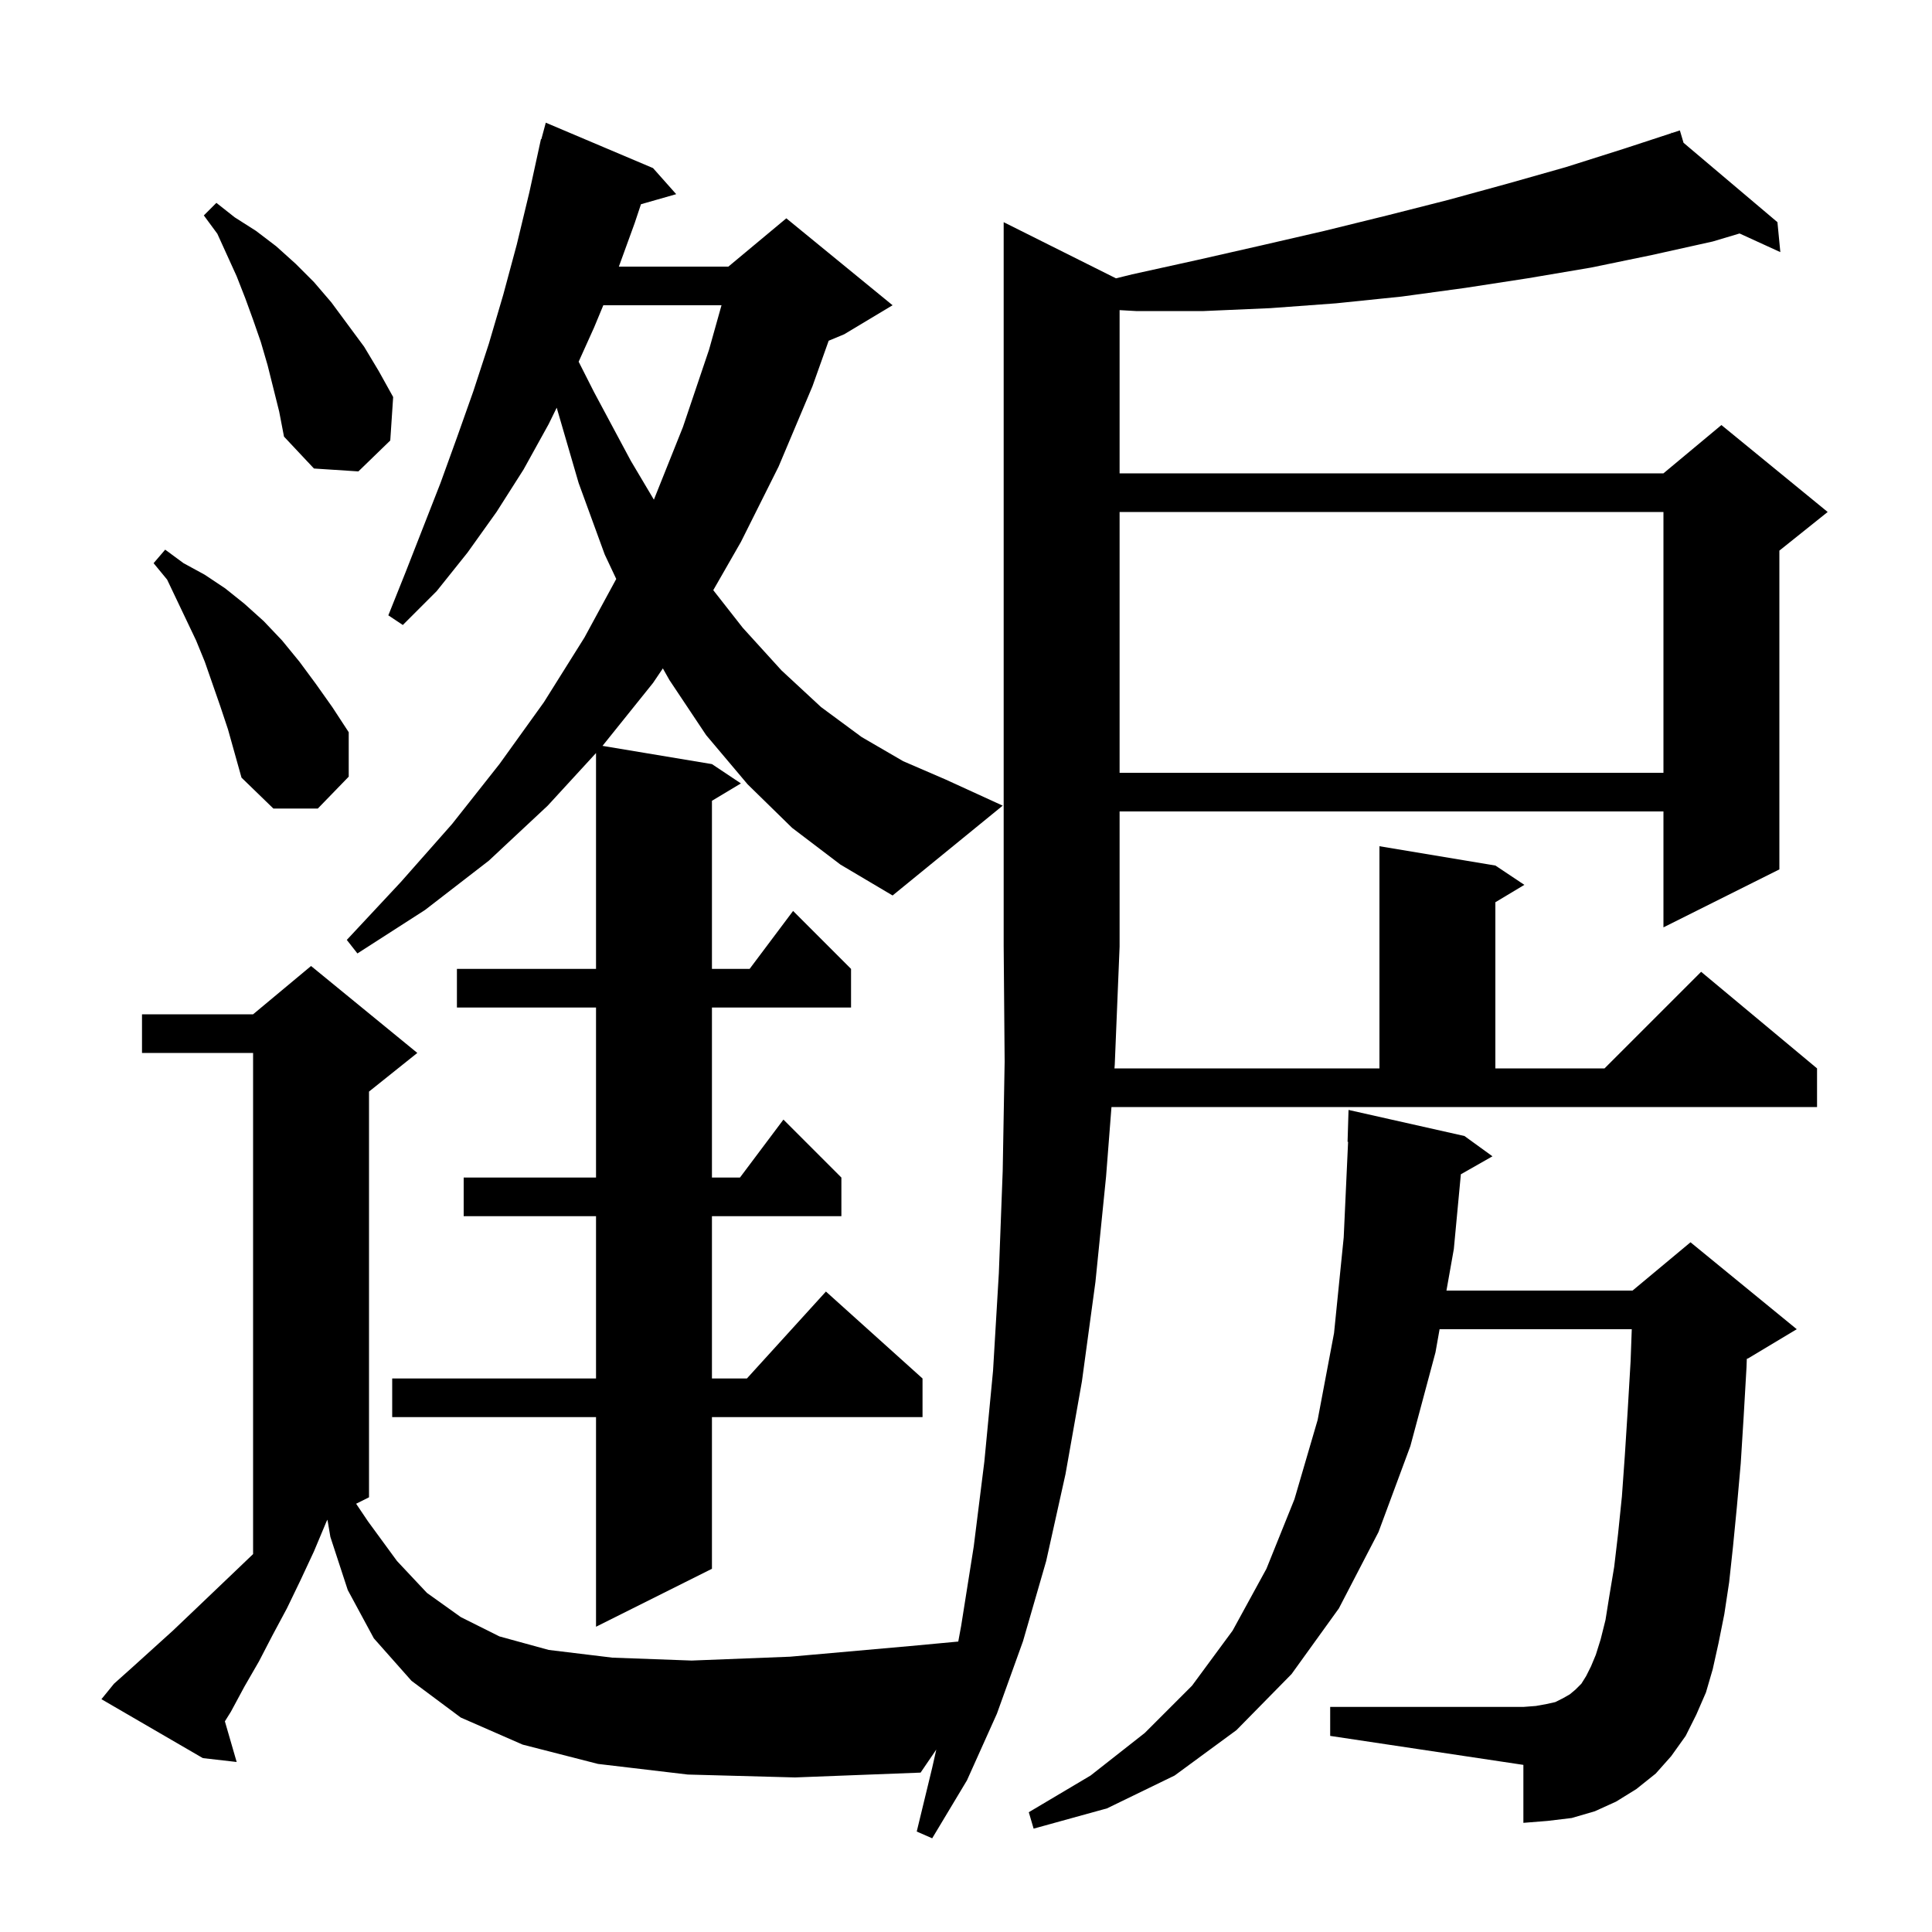 <svg xmlns="http://www.w3.org/2000/svg" xmlns:xlink="http://www.w3.org/1999/xlink" version="1.1" baseProfile="full" viewBox="0 0 200 200" width="200" height="200">
<g fill="black">
<path d="M 114.5 121.8 L 113.4 132.7 L 112.0 143.0 L 110.3 152.6 L 108.3 161.6 L 105.9 169.9 L 103.2 177.4 L 100.1 184.3 L 96.5 190.3 L 94.9 189.6 L 96.5 183.0 L 96.925 181.113 L 95.3 183.5 L 82.3 184.0 L 71.2 183.7 L 61.9 182.6 L 54.1 180.6 L 47.7 177.8 L 42.6 174.0 L 38.7 169.6 L 36.0 164.6 L 34.2 159.1 L 33.898 157.317 L 33.8 157.5 L 32.5 160.6 L 31.1 163.6 L 29.7 166.5 L 28.2 169.3 L 26.8 172.0 L 25.3 174.6 L 23.9 177.2 L 23.28 178.192 L 24.5 182.4 L 21.0 182.0 L 10.5 175.9 L 11.8 174.3 L 13.7 172.6 L 17.9 168.8 L 20.0 166.8 L 24.4 162.6 L 26.2 160.878 L 26.2 109.0 L 14.7 109.0 L 14.7 105.0 L 26.2 105.0 L 32.2 100.0 L 43.2 109.0 L 38.2 113.0 L 38.2 155.0 L 36.866 155.667 L 38.1 157.5 L 41.1 161.6 L 44.2 164.9 L 47.7 167.4 L 51.7 169.4 L 56.8 170.8 L 63.4 171.6 L 71.6 171.9 L 81.8 171.5 L 94.2 170.4 L 99.199 169.933 L 99.5 168.3 L 100.8 160.1 L 101.9 151.3 L 102.8 141.9 L 103.4 131.8 L 103.8 121.2 L 104.0 109.9 L 103.901 98.001 L 103.9 98.0 L 103.9 23.0 L 115.525 28.813 L 117.2 28.4 L 124.0 26.9 L 130.6 25.4 L 137.1 23.9 L 143.6 22.3 L 149.9 20.7 L 156.1 19.0 L 162.1 17.3 L 168.1 15.4 L 173.032 13.784 L 173.0 13.7 L 173.081 13.768 L 173.9 13.5 L 174.279 14.781 L 184.0 23.0 L 184.3 26.1 L 180.079 24.17 L 177.3 25.0 L 171.0 26.4 L 164.7 27.7 L 158.2 28.8 L 151.7 29.8 L 145.1 30.7 L 138.3 31.4 L 131.5 31.9 L 124.6 32.2 L 117.6 32.2 L 115.9 32.104 L 115.9 49.0 L 172.2 49.0 L 178.2 44.0 L 189.2 53.0 L 184.2 57.0 L 184.2 90.0 L 172.2 96.0 L 172.2 84.0 L 115.9 84.0 L 115.9 98.0 L 115.4 110.2 L 115.369 110.6 L 142.8 110.6 L 142.8 87.6 L 154.8 89.6 L 157.8 91.6 L 154.8 93.4 L 154.8 110.6 L 166.1 110.6 L 176.1 100.6 L 188.1 110.6 L 188.1 114.6 L 115.059 114.6 Z M 174.5 179.7 L 173.0 181.8 L 171.4 183.6 L 169.4 185.2 L 167.3 186.5 L 165.1 187.5 L 162.7 188.2 L 160.2 188.5 L 157.7 188.7 L 157.7 182.7 L 137.7 179.7 L 137.7 176.7 L 157.7 176.7 L 159.0 176.6 L 160.1 176.4 L 161.0 176.2 L 161.8 175.8 L 162.5 175.4 L 163.1 174.9 L 163.7 174.3 L 164.2 173.5 L 164.7 172.5 L 165.2 171.3 L 165.7 169.7 L 166.2 167.7 L 166.6 165.2 L 167.1 162.2 L 167.5 158.8 L 167.9 154.9 L 168.2 150.7 L 168.5 146.0 L 168.8 140.9 L 168.92 137.6 L 149.026 137.6 L 148.6 140.0 L 146.0 149.7 L 142.7 158.6 L 138.6 166.5 L 133.7 173.3 L 128.0 179.1 L 121.6 183.8 L 114.6 187.2 L 107.0 189.3 L 106.5 187.6 L 112.9 183.8 L 118.5 179.4 L 123.4 174.5 L 127.6 168.8 L 131.1 162.4 L 134.0 155.2 L 136.4 147.0 L 138.1 138.0 L 139.1 128.1 L 139.554 118.197 L 139.5 118.2 L 139.6 114.9 L 151.6 117.6 L 154.5 119.7 L 151.228 121.561 L 150.5 129.3 L 149.736 133.6 L 169.0 133.6 L 175.0 128.6 L 186.0 137.6 L 181.0 140.6 L 180.829 140.671 L 180.8 141.5 L 180.5 146.7 L 180.2 151.5 L 179.8 156.0 L 179.4 160.1 L 179.0 163.8 L 178.5 167.1 L 177.9 170.1 L 177.3 172.8 L 176.6 175.2 L 175.6 177.5 Z M 82.0 85.7 L 77.4 81.2 L 73.1 76.1 L 69.3 70.4 L 68.619 69.193 L 67.6 70.7 L 62.371 77.212 L 73.7 79.1 L 76.7 81.1 L 73.7 82.9 L 73.7 100.3 L 77.6 100.3 L 82.1 94.3 L 88.1 100.3 L 88.1 104.3 L 73.7 104.3 L 73.7 121.9 L 76.6 121.9 L 81.1 115.9 L 87.1 121.9 L 87.1 125.9 L 73.7 125.9 L 73.7 142.7 L 77.318 142.7 L 85.5 133.7 L 95.5 142.7 L 95.5 146.7 L 73.7 146.7 L 73.7 162.4 L 61.7 168.4 L 61.7 146.7 L 40.6 146.7 L 40.6 142.7 L 61.7 142.7 L 61.7 125.9 L 48.0 125.9 L 48.0 121.9 L 61.7 121.9 L 61.7 104.3 L 47.3 104.3 L 47.3 100.3 L 61.7 100.3 L 61.7 77.954 L 56.7 83.4 L 50.6 89.1 L 44.0 94.2 L 37.0 98.7 L 35.9 97.3 L 41.5 91.3 L 46.8 85.3 L 51.7 79.1 L 56.3 72.7 L 60.5 66.0 L 63.793 59.934 L 62.6 57.4 L 59.9 50.0 L 57.63 42.205 L 56.8 43.9 L 54.2 48.6 L 51.4 53.0 L 48.4 57.2 L 45.2 61.2 L 41.7 64.7 L 40.2 63.7 L 42.0 59.2 L 45.6 50.0 L 47.3 45.3 L 49.0 40.5 L 50.6 35.6 L 52.1 30.5 L 53.5 25.3 L 54.8 19.9 L 55.804 15.301 L 55.8 15.3 L 55.819 15.229 L 56.0 14.4 L 56.04 14.41 L 56.5 12.7 L 67.6 17.4 L 70.0 20.1 L 66.353 21.142 L 65.7 23.1 L 64.064 27.6 L 75.4 27.6 L 81.4 22.6 L 92.4 31.6 L 87.4 34.6 L 85.784 35.273 L 84.1 40.0 L 80.6 48.3 L 76.7 56.1 L 73.837 61.094 L 76.9 65.0 L 80.9 69.4 L 85.0 73.2 L 89.2 76.3 L 93.5 78.8 L 97.9 80.7 L 103.8 83.4 L 92.4 92.7 L 87.0 89.5 Z M 22.8 73.1 L 21.2 68.5 L 20.3 66.3 L 17.3 60.0 L 15.9 58.3 L 17.1 56.9 L 19.0 58.3 L 21.2 59.5 L 23.3 60.9 L 25.3 62.5 L 27.3 64.3 L 29.2 66.3 L 31.0 68.5 L 32.7 70.8 L 34.4 73.2 L 36.1 75.8 L 36.1 80.4 L 32.9 83.7 L 28.3 83.7 L 25.0 80.5 L 23.6 75.5 Z M 115.9 53.0 L 115.9 80.0 L 172.2 80.0 L 172.2 53.0 Z M 62.455 31.6 L 61.5 33.9 L 59.902 37.444 L 61.5 40.6 L 65.3 47.7 L 67.689 51.724 L 67.7 51.7 L 70.7 44.2 L 73.4 36.2 L 74.69 31.6 Z M 27.7 37.8 L 27.0 35.4 L 26.2 33.1 L 25.4 30.9 L 24.5 28.6 L 22.5 24.2 L 21.1 22.3 L 22.4 21.0 L 24.3 22.5 L 26.5 23.9 L 28.6 25.5 L 30.6 27.3 L 32.5 29.2 L 34.3 31.3 L 37.7 35.9 L 39.2 38.4 L 40.7 41.1 L 40.4 45.6 L 37.1 48.8 L 32.5 48.5 L 29.4 45.2 L 28.9 42.6 Z " />
</g>
</svg>
